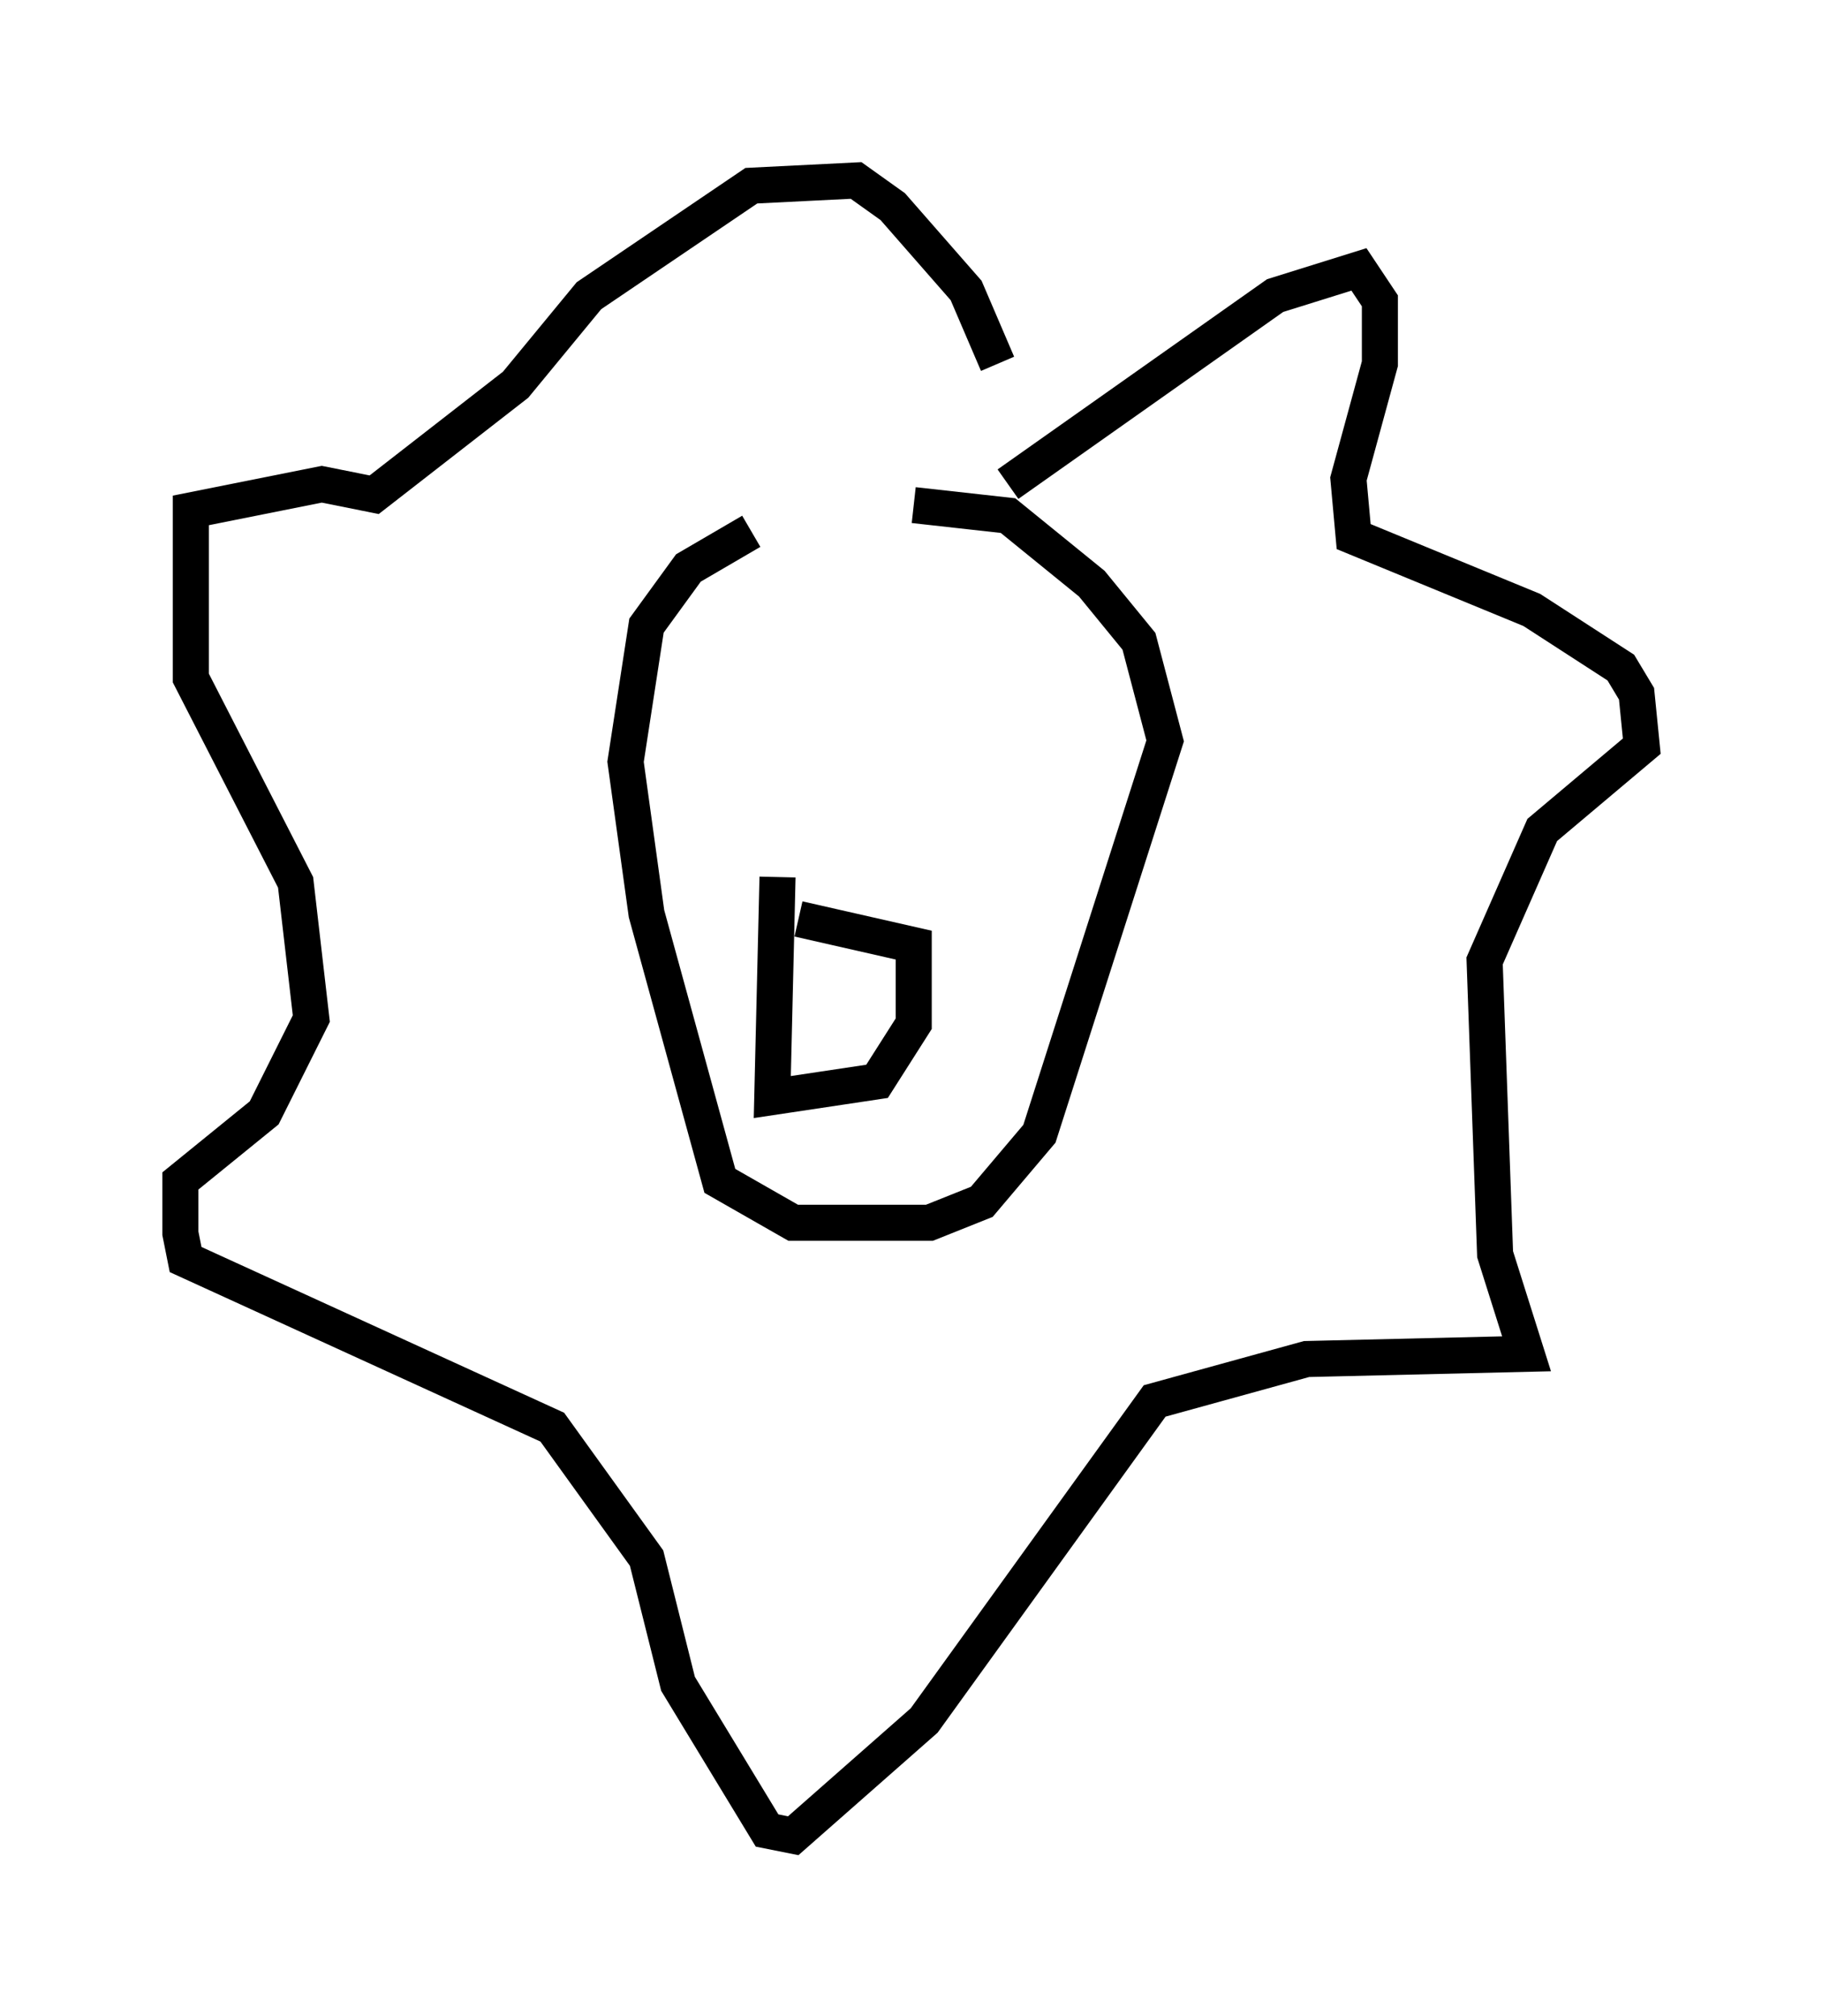 <?xml version="1.0" encoding="utf-8" ?>
<svg baseProfile="full" height="55.899" version="1.1" width="50.525" xmlns="http://www.w3.org/2000/svg" xmlns:ev="http://www.w3.org/2001/xml-events" xmlns:xlink="http://www.w3.org/1999/xlink"><defs /><rect fill="white" height="55.899" width="50.525" x="0" y="0" /><path d="M23.302, 14.151 m-2.469, 0.581 l-1.743, 1.017 -1.162, 1.598 l-0.581, 3.777 0.581, 4.212 l2.034, 7.408 2.034, 1.162 l3.777, 0.0 1.453, -0.581 l1.598, -1.888 3.486, -10.894 l-0.726, -2.76 -1.307, -1.598 l-2.324, -1.888 -2.615, -0.291 m-3.777, 10.313 l-0.145, 6.101 2.905, -0.436 l1.017, -1.598 0.0, -2.179 l-3.196, -0.726 m5.81, -12.056 l7.408, -5.229 2.324, -0.726 l0.581, 0.872 0.0, 1.743 l-0.872, 3.196 0.145, 1.598 l4.939, 2.034 2.469, 1.598 l0.436, 0.726 0.145, 1.453 l-2.76, 2.324 -1.598, 3.631 l0.291, 8.134 0.872, 2.76 l-6.101, 0.145 -4.212, 1.162 l-6.391, 8.86 -3.631, 3.196 l-0.726, -0.145 -2.469, -4.067 l-0.872, -3.486 -2.615, -3.631 l-10.168, -4.648 -0.145, -0.726 l0.0, -1.453 2.324, -1.888 l1.307, -2.615 -0.436, -3.777 l-2.905, -5.665 0.0, -4.648 l3.631, -0.726 1.453, 0.291 l3.922, -3.05 2.034, -2.469 l4.503, -3.05 2.905, -0.145 l1.017, 0.726 2.034, 2.324 l0.872, 2.034 " fill="none" stroke="black" stroke-width="1" /></svg>
